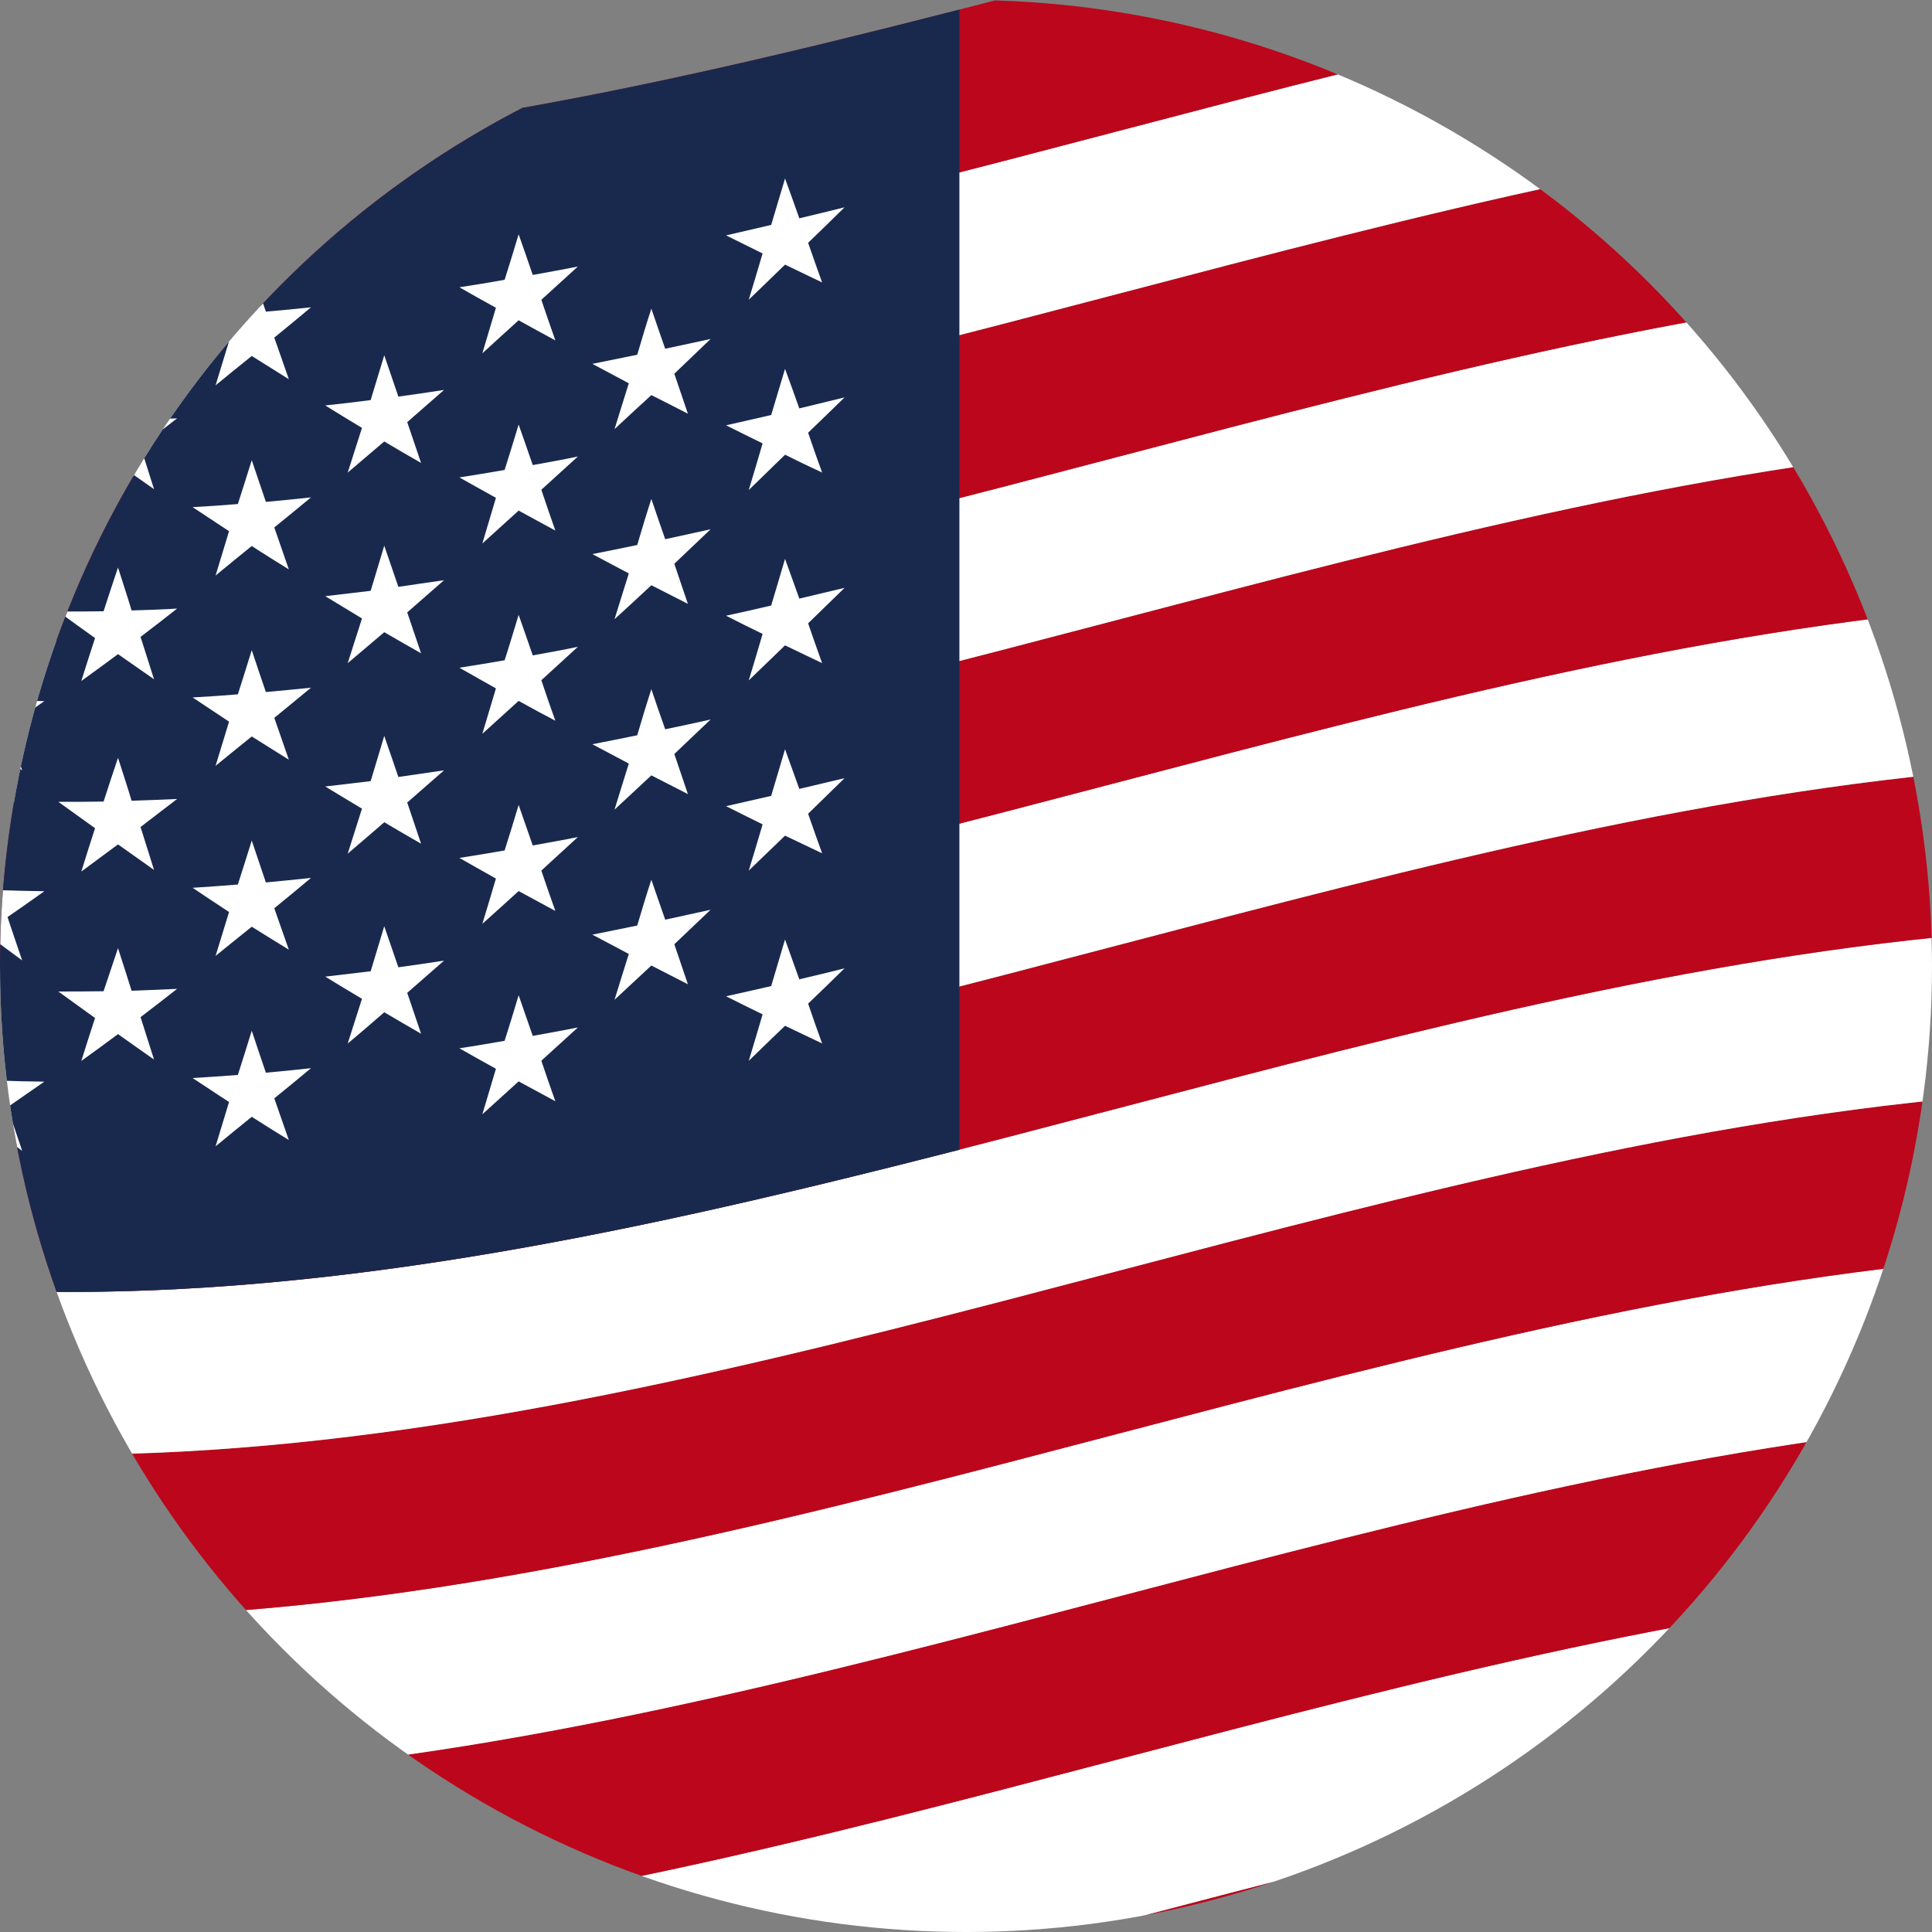 <svg xmlns="http://www.w3.org/2000/svg" xmlns:xlink="http://www.w3.org/1999/xlink" width="36" height="36" viewBox="0 0 36 36"><rect x="0" y="0" width="36" height="36" fill="#808080" stroke="none"/><defs><style>.a{fill:#036;stroke:#fff;stroke-width:2px;}.b{fill:none;}.c{clip-path:url(#a);}.d{clip-path:url(#b);}.e{fill:#bc061b;}.f{fill:#fff;}.g{fill:#19294e;}</style><clipPath id="a"><circle class="a" cx="18" cy="18" r="18" transform="translate(-227 491)"/></clipPath><clipPath id="b"><path class="b" d="M308.006,96.622c22.538,11.831,45.076-11.831,67.614,0v39.441c-22.538-11.834-45.076,11.834-67.614,0Z" transform="translate(-308.006 -93.206)"/></clipPath></defs><g transform="translate(-102 -403)"><g class="c" transform="translate(329 -88)"><g transform="translate(-548.006 393.794)"><g transform="translate(308.006 93.206)"><g class="d"><g transform="translate(0 36.409)"><path class="e" d="M308.006,114.031c22.538,11.834,45.076-11.834,67.614,0V111c-22.538-11.834-45.076,11.831-67.614,0Z" transform="translate(-308.006 -107.584)"/></g><g transform="translate(0 33.374)"><path class="f" d="M308.006,112.837c22.538,11.831,45.076-11.834,67.614,0V109.8c-22.538-11.831-45.076,11.834-67.614,0Z" transform="translate(-308.006 -106.385)"/></g><g transform="translate(0 30.343)"><path class="e" d="M308.006,111.635c22.538,11.834,45.076-11.831,67.614,0V108.6c-22.538-11.831-45.076,11.831-67.614,0Z" transform="translate(-308.006 -105.188)"/></g><g transform="translate(0 27.308)"><path class="f" d="M308.006,110.44c22.538,11.831,45.076-11.831,67.614,0v-3.034c-22.538-11.834-45.076,11.831-67.614,0Z" transform="translate(-308.006 -103.99)"/></g><g transform="translate(0 24.272)"><path class="e" d="M308.006,109.243c22.538,11.831,45.076-11.834,67.614,0v-3.036c-22.538-11.834-45.076,11.834-67.614,0Z" transform="translate(-308.006 -102.791)"/></g><g transform="translate(0 21.242)"><path class="f" d="M308.006,108.041c22.538,11.834,45.076-11.834,67.614,0v-3.031c-22.538-11.831-45.076,11.834-67.614,0Z" transform="translate(-308.006 -101.594)"/></g><g transform="translate(0 18.204)"><path class="e" d="M308.006,106.848c22.538,11.834,45.076-11.831,67.614,0v-3.036c-22.538-11.834-45.076,11.831-67.614,0Z" transform="translate(-308.006 -100.395)"/></g><g transform="translate(0 15.17)"><path class="f" d="M308.006,105.647c22.538,11.831,45.076-11.834,67.614,0v-3.034c-22.538-11.834-45.076,11.831-67.614,0Z" transform="translate(-308.006 -99.197)"/></g><g transform="translate(0 12.139)"><path class="e" d="M308.006,104.447c22.538,11.831,45.076-11.834,67.614,0v-3.031c-22.538-11.834-45.076,11.831-67.614,0Z" transform="translate(-308.006 -98)"/></g><g transform="translate(0 9.104)"><path class="f" d="M308.006,103.253c22.538,11.831,45.076-11.834,67.614,0v-3.034c-22.538-11.836-45.076,11.831-67.614,0Z" transform="translate(-308.006 -96.802)"/></g><g transform="translate(0 6.067)"><path class="e" d="M308.006,102.056c22.538,11.831,45.076-11.836,67.614,0V99.018c-22.538-11.831-45.076,11.831-67.614,0Z" transform="translate(-308.006 -95.602)"/></g><g transform="translate(0 3.035)"><path class="f" d="M308.006,100.852c22.538,11.831,45.076-11.831,67.614,0V97.821c-22.538-11.834-45.076,11.831-67.614,0Z" transform="translate(-308.006 -94.405)"/></g><path class="e" d="M308.006,99.658c22.538,11.831,45.076-11.834,67.614,0V96.622c-22.538-11.831-45.076,11.831-67.614,0Z" transform="translate(-308.006 -93.206)"/><g transform="translate(0 3.415)"><path class="g" d="M308.006,115.8c10.291,5.4,20.585,3.4,30.877.765V95.317c-10.291,2.641-20.585,4.642-30.877-.762Z" transform="translate(-308.006 -94.555)"/></g><g transform="translate(1.684 7.044)"><path class="f" d="M309.772,95.988c.091.3.175.605.266.909.279.111.562.215.841.314-.228.084-.451.167-.679.243.086.3.172.6.258.9-.228-.251-.458-.506-.686-.762q-.342.11-.684.213l.266-.689c-.225-.258-.456-.524-.684-.793.279.127.557.246.838.362C309.6,96.454,309.681,96.221,309.772,95.988Z" transform="translate(-308.671 -95.988)"/></g><g transform="translate(1.684 10.592)"><path class="f" d="M309.772,97.389c.091.3.175.6.266.9.279.111.562.215.841.314-.228.084-.451.165-.679.241l.258.907c-.228-.251-.458-.506-.686-.765q-.342.114-.684.213c.089-.228.177-.461.266-.691-.225-.258-.456-.522-.684-.79.279.127.557.246.838.362C309.6,97.85,309.681,97.619,309.772,97.389Z" transform="translate(-308.671 -97.389)"/></g><g transform="translate(1.684 14.135)"><path class="f" d="M309.772,98.788c.091.3.175.605.266.9.279.111.562.215.841.317-.228.084-.451.165-.679.243.086.3.172.6.258.9-.228-.251-.458-.5-.686-.762q-.342.114-.684.213c.089-.228.177-.461.266-.691-.225-.258-.456-.522-.684-.79.279.127.557.246.838.362C309.6,99.251,309.681,99.021,309.772,98.788Z" transform="translate(-308.671 -98.788)"/></g><g transform="translate(1.684 17.68)"><path class="f" d="M309.772,100.188c.091.3.175.6.266.907.279.109.562.213.841.311-.228.089-.451.17-.679.251.086.3.172.6.258.894-.228-.248-.458-.5-.686-.757-.228.073-.456.142-.684.208.089-.225.177-.456.266-.686-.225-.261-.456-.527-.684-.793.279.127.557.246.838.362C309.6,100.651,309.681,100.421,309.772,100.188Z" transform="translate(-308.671 -100.188)"/></g><g transform="translate(1.684 21.223)"><path class="f" d="M309.772,101.587c.091.3.175.608.266.909.279.111.562.215.841.317-.228.081-.451.162-.679.241l.258.9c-.228-.251-.458-.5-.686-.762q-.342.114-.684.213c.089-.23.177-.461.266-.689-.225-.261-.456-.524-.684-.793.279.127.557.246.838.362C309.6,102.053,309.681,101.82,309.772,101.587Z" transform="translate(-308.671 -101.587)"/></g><g transform="translate(4.15 9.772)"><path class="f" d="M310.749,97.065c.084.294.17.585.256.881.281.081.562.16.848.23-.225.109-.453.215-.681.317.084.291.172.58.258.871-.225-.225-.453-.456-.681-.689-.225.1-.453.19-.679.281.084-.238.172-.479.256-.717-.228-.238-.453-.479-.681-.724.286.1.565.187.843.276C310.579,97.549,310.663,97.308,310.749,97.065Z" transform="translate(-309.645 -97.065)"/></g><g transform="translate(4.15 13.322)"><path class="f" d="M310.749,98.467c.084.291.17.582.256.874.281.081.562.162.848.233-.225.106-.453.21-.681.314.084.291.172.58.258.871l-.681-.686c-.225.1-.453.19-.679.279.084-.236.172-.476.256-.717-.228-.236-.453-.476-.681-.719.286.094.565.187.843.273C310.579,98.948,310.663,98.705,310.749,98.467Z" transform="translate(-309.645 -98.467)"/></g><g transform="translate(4.15 16.865)"><path class="f" d="M310.749,99.866c.084.294.17.585.256.876.281.084.562.16.848.233-.225.106-.453.21-.681.309.084.294.172.585.258.879l-.681-.689c-.225.1-.453.187-.679.281.084-.241.172-.481.256-.722-.228-.238-.453-.479-.681-.719.286.1.565.187.843.276C310.579,100.347,310.663,100.107,310.749,99.866Z" transform="translate(-309.645 -99.866)"/></g><g transform="translate(4.15 20.415)"><path class="f" d="M310.749,101.268c.084.289.17.582.256.871.281.081.562.16.848.233-.225.109-.453.213-.681.314.084.291.172.58.258.869-.225-.225-.453-.456-.681-.689-.225.094-.453.192-.679.284.084-.238.172-.479.256-.719-.228-.236-.453-.476-.681-.719.286.1.565.19.843.276C310.579,101.747,310.663,101.506,310.749,101.268Z" transform="translate(-309.645 -101.268)"/></g><g transform="translate(6.652 8.536)"><path class="f" d="M311.73,96.577c.091.286.18.572.268.858.281.053.562.1.846.154-.228.124-.458.248-.689.37.089.281.18.567.268.851-.233-.208-.466-.418-.694-.631-.225.119-.448.238-.674.349.084-.246.17-.5.256-.742-.225-.218-.453-.433-.679-.656.279.071.557.134.838.2C311.557,97.076,311.643,96.825,311.73,96.577Z" transform="translate(-310.633 -96.577)"/></g><g transform="translate(6.652 12.081)"><path class="f" d="M311.73,97.977c.091.286.18.57.268.853.281.056.562.106.846.154-.228.127-.458.248-.689.367l.268.858c-.233-.208-.466-.418-.694-.631-.225.122-.448.236-.674.349.084-.248.17-.5.256-.75-.225-.213-.453-.431-.679-.651.279.068.557.134.838.192C311.557,98.473,311.643,98.228,311.73,97.977Z" transform="translate(-310.633 -97.977)"/></g><g transform="translate(6.652 15.626)"><path class="f" d="M311.73,99.377l.268.853c.281.056.562.106.846.152-.228.127-.458.253-.689.375.089.284.18.567.268.853-.233-.208-.466-.418-.694-.631-.225.116-.448.238-.674.349.084-.248.17-.5.256-.747-.225-.213-.453-.433-.679-.651.279.068.557.132.838.19C311.557,99.873,311.643,99.623,311.73,99.377Z" transform="translate(-310.633 -99.377)"/></g><g transform="translate(6.652 19.169)"><path class="f" d="M311.73,100.776c.091.286.18.57.268.858.281.053.562.1.846.152-.228.127-.458.251-.689.372.089.284.18.567.268.848-.233-.205-.466-.413-.694-.623-.225.116-.448.23-.674.342.084-.243.17-.491.256-.739-.225-.215-.453-.433-.679-.656.279.068.557.132.838.192Z" transform="translate(-310.633 -100.776)"/></g><g transform="translate(6.652 22.714)"><path class="f" d="M311.73,102.176c.091.286.18.57.268.858.281.056.562.106.846.152-.228.127-.458.251-.689.37.089.284.18.57.268.856-.233-.208-.466-.418-.694-.631-.225.119-.448.236-.674.349.084-.251.17-.5.256-.747-.225-.215-.453-.431-.679-.653.279.071.557.134.838.195C311.557,102.675,311.643,102.427,311.73,102.176Z" transform="translate(-310.633 -102.176)"/></g><g transform="translate(9.116 10.802)"><path class="f" d="M312.713,97.472c.089.279.172.557.258.836.286.03.567.058.851.084-.228.147-.458.291-.686.433.089.276.175.55.263.826-.23-.187-.458-.377-.686-.57-.228.139-.456.271-.681.405.091-.253.177-.509.266-.762-.233-.2-.461-.4-.691-.6.284.046.567.086.848.122C312.543,97.986,312.629,97.728,312.713,97.472Z" transform="translate(-311.606 -97.472)"/></g><g transform="translate(9.116 14.347)"><path class="f" d="M312.713,98.872c.089.279.172.557.258.833.286.03.567.061.851.084-.228.147-.458.291-.686.43.089.279.175.555.263.828-.23-.185-.458-.375-.686-.567-.228.134-.456.271-.681.405.091-.256.177-.509.266-.767-.233-.195-.461-.4-.691-.6.284.043.567.084.848.122C312.543,99.389,312.629,99.133,312.713,98.872Z" transform="translate(-311.606 -98.872)"/></g><g transform="translate(9.116 17.895)"><path class="f" d="M312.713,100.273c.089.276.172.555.258.831.286.033.567.058.851.084-.228.144-.458.289-.686.428.089.279.175.555.263.833-.23-.187-.458-.377-.686-.572-.228.139-.456.273-.681.408.091-.258.177-.512.266-.77-.233-.2-.461-.393-.691-.6.284.046.567.089.848.122Q312.587,100.657,312.713,100.273Z" transform="translate(-311.606 -100.273)"/></g><g transform="translate(9.116 21.441)"><path class="f" d="M312.713,101.673c.089.279.172.555.258.831.286.03.567.061.851.084-.228.147-.458.289-.686.433.089.276.175.549.263.826-.23-.187-.458-.38-.686-.572-.228.139-.456.273-.681.405.091-.253.177-.506.266-.762-.233-.2-.461-.4-.691-.6.284.043.567.084.848.122C312.543,102.187,312.629,101.929,312.713,101.673Z" transform="translate(-311.606 -101.673)"/></g><g transform="translate(11.626 9.138)"><path class="f" d="M313.693,96.815c.086.273.182.544.271.818.276.008.555.015.833.018-.23.162-.458.324-.686.481.089.268.182.539.273.808-.23-.17-.461-.344-.691-.519-.228.154-.453.309-.679.461.084-.261.172-.524.256-.788-.225-.175-.451-.355-.674-.539.279.023.557.041.838.053Z" transform="translate(-312.597 -96.815)"/></g><g transform="translate(11.626 12.686)"><path class="f" d="M313.693,98.216c.086.271.182.542.271.81.276.01.555.015.833.02-.23.162-.458.322-.686.479.089.271.182.542.273.815-.23-.172-.461-.347-.691-.522-.228.157-.453.309-.679.458.084-.263.172-.524.256-.79-.225-.177-.451-.357-.674-.537.279.023.557.038.838.053C313.521,98.743,313.607,98.479,313.693,98.216Z" transform="translate(-312.597 -98.216)"/></g><g transform="translate(11.626 16.229)"><path class="f" d="M313.693,99.615c.086.271.182.544.271.813.276.01.555.018.833.023-.23.16-.458.319-.686.476.089.271.182.544.273.813-.23-.17-.461-.344-.691-.519-.228.154-.453.309-.679.461.084-.263.172-.527.256-.79-.225-.18-.451-.36-.674-.539.279.023.557.041.838.053C313.521,100.142,313.607,99.881,313.693,99.615Z" transform="translate(-312.597 -99.615)"/></g><g transform="translate(11.626 19.774)"><path class="f" d="M313.693,101.015c.086.271.182.542.271.813.276.01.555.015.833.02-.23.165-.458.324-.686.481.089.271.182.539.273.808-.23-.167-.461-.342-.691-.517-.228.154-.453.309-.679.456.084-.261.172-.522.256-.783-.225-.177-.451-.36-.674-.542.279.023.557.038.838.053Z" transform="translate(-312.597 -101.015)"/></g><g transform="translate(11.626 23.32)"><path class="f" d="M313.693,102.415c.086.271.182.542.271.815.276.01.555.018.833.02-.23.16-.458.319-.686.476.089.273.182.542.273.813-.23-.17-.461-.344-.691-.522-.228.157-.453.309-.679.461.084-.261.172-.524.256-.788-.225-.177-.451-.357-.674-.539.279.023.557.04.838.056C313.521,102.942,313.607,102.681,313.693,102.415Z" transform="translate(-312.597 -102.415)"/></g><g transform="translate(14.087 11.028)"><path class="f" d="M314.681,97.561c.084.268.172.532.253.8.286-.008.567-.02.848-.033-.228.177-.453.352-.681.527l.251.793c-.223-.157-.448-.314-.671-.474-.228.17-.456.339-.684.5.083-.266.17-.534.256-.8-.228-.162-.456-.329-.684-.5.286,0,.565,0,.843-.005C314.5,98.1,314.592,97.832,314.681,97.561Z" transform="translate(-313.569 -97.561)"/></g><g transform="translate(14.087 14.575)"><path class="f" d="M314.681,98.962c.084.266.172.529.253.8.286-.008.567-.018.848-.035-.228.18-.453.355-.681.527q.125.4.251.79c-.223-.154-.448-.311-.671-.468q-.342.254-.684.5c.083-.266.17-.534.256-.8q-.342-.243-.684-.494c.286,0,.565,0,.843-.005C314.5,99.5,314.592,99.23,314.681,98.962Z" transform="translate(-313.569 -98.962)"/></g><g transform="translate(14.087 18.121)"><path class="f" d="M314.681,100.362c.084.263.172.529.253.8.286-.01.567-.02.848-.033-.228.172-.453.349-.681.522l.251.8c-.223-.157-.448-.317-.671-.476-.228.17-.456.339-.684.506.083-.271.17-.537.256-.808-.228-.162-.456-.327-.684-.491.286,0,.565,0,.843-.005C314.5,100.9,314.592,100.63,314.681,100.362Z" transform="translate(-313.569 -100.362)"/></g><g transform="translate(14.087 21.668)"><path class="f" d="M314.681,101.763c.084.266.172.529.253.793.286-.008.567-.023.848-.035-.228.177-.453.355-.681.527.084.261.167.529.251.79-.223-.157-.448-.314-.671-.474-.228.17-.456.337-.684.5.083-.266.17-.534.256-.8l-.684-.494c.286,0,.565,0,.843-.005C314.5,102.3,314.592,102.031,314.681,101.763Z" transform="translate(-313.569 -101.763)"/></g><g transform="translate(16.589 9.024)"><path class="f" d="M315.659,96.77c.086.261.175.524.263.783.281-.023.557-.051.841-.081-.228.19-.453.377-.684.565.089.258.182.517.271.775-.23-.144-.463-.289-.691-.433-.228.182-.453.365-.674.547l.251-.823c-.225-.144-.453-.294-.679-.446.279-.018.562-.038.843-.058C315.486,97.322,315.575,97.046,315.659,96.77Z" transform="translate(-314.557 -96.77)"/></g><g transform="translate(16.589 12.575)"><path class="f" d="M315.659,98.172c.086.258.175.519.263.777.281-.025.557-.053.841-.084-.228.187-.453.375-.684.56.089.261.182.522.271.782-.23-.144-.463-.286-.691-.436-.228.185-.453.367-.674.55.084-.273.167-.552.251-.826-.225-.147-.453-.3-.679-.448.279-.015.562-.035.843-.058C315.486,98.719,315.575,98.445,315.659,98.172Z" transform="translate(-314.557 -98.172)"/></g><g transform="translate(16.589 16.115)"><path class="f" d="M315.659,99.57c.086.261.175.522.263.78.281-.023.557-.053.841-.081-.228.187-.453.375-.684.562.089.258.182.519.271.78-.23-.144-.463-.289-.691-.433-.228.182-.453.367-.674.547.084-.273.167-.547.251-.823-.225-.149-.453-.3-.679-.451.279-.015.562-.035.843-.058C315.486,100.122,315.575,99.846,315.659,99.57Z" transform="translate(-314.557 -99.57)"/></g><g transform="translate(16.589 19.663)"><path class="f" d="M315.659,100.971c.086.258.175.519.263.78.281-.028.557-.053.841-.084-.228.19-.453.377-.684.565.089.258.182.517.271.772-.23-.142-.463-.284-.691-.428-.228.182-.453.365-.674.544.084-.273.167-.547.251-.818-.225-.147-.453-.3-.679-.451.279-.018.562-.038.843-.061C315.486,101.518,315.575,101.244,315.659,100.971Z" transform="translate(-314.557 -100.971)"/></g><g transform="translate(16.589 23.206)"><path class="f" d="M315.659,102.37c.086.261.175.522.263.782.281-.025.557-.053.841-.084-.228.19-.453.375-.684.562.089.261.182.519.271.777-.23-.142-.463-.286-.691-.433-.228.185-.453.367-.674.55.084-.273.167-.552.251-.826-.225-.144-.453-.3-.679-.446.279-.018.562-.035.843-.058C315.486,102.92,315.575,102.649,315.659,102.37Z" transform="translate(-314.557 -102.37)"/></g><g transform="translate(19.061 10.62)"><path class="f" d="M316.632,97.4l.263.77c.286-.038.565-.081.851-.124-.23.2-.456.4-.686.6l.258.76c-.23-.132-.456-.261-.686-.4-.225.192-.453.387-.681.58.089-.276.177-.555.266-.833q-.342-.205-.684-.418c.281-.03.565-.063.846-.1C316.462,97.962,316.548,97.681,316.632,97.4Z" transform="translate(-315.533 -97.4)"/></g><g transform="translate(19.061 14.17)"><path class="f" d="M316.632,98.8c.089.256.175.509.263.767.286-.041.565-.084.851-.124-.23.2-.456.4-.686.6.086.256.172.512.258.762-.23-.129-.456-.261-.686-.393-.225.192-.453.385-.681.577.089-.276.177-.557.266-.833-.228-.137-.456-.276-.684-.415.281-.033.565-.066.846-.1Z" transform="translate(-315.533 -98.802)"/></g><g transform="translate(19.061 17.715)"><path class="f" d="M316.632,100.2c.089.253.175.509.263.765.286-.041.565-.081.851-.124-.23.2-.456.4-.686.6l.258.767c-.23-.132-.456-.263-.686-.4-.225.195-.453.393-.681.585l.266-.838c-.228-.137-.456-.273-.684-.413.281-.033.565-.066.846-.1Z" transform="translate(-315.533 -100.202)"/></g><g transform="translate(19.061 21.261)"><path class="f" d="M316.632,101.6c.089.256.175.509.263.765.286-.038.565-.081.851-.124-.23.2-.456.4-.686.6l.258.762c-.23-.132-.456-.266-.686-.4-.225.195-.453.393-.681.582.089-.276.177-.552.266-.833-.228-.134-.456-.273-.684-.413.281-.033.565-.066.846-.1C316.462,102.159,316.548,101.881,316.632,101.6Z" transform="translate(-315.533 -101.602)"/></g><g transform="translate(21.56 8.366)"><path class="f" d="M317.624,96.51c.089.251.175.5.263.757.281-.051.56-.1.841-.157l-.681.62c.084.251.172.5.261.757-.228-.124-.456-.248-.684-.375-.225.205-.453.41-.676.615.086-.284.17-.565.253-.848-.225-.124-.456-.253-.681-.382.281-.043.565-.089.843-.139C317.454,97.075,317.538,96.791,317.624,96.51Z" transform="translate(-316.52 -96.51)"/></g><g transform="translate(21.56 11.911)"><path class="f" d="M317.624,97.91c.089.251.175.5.263.755.281-.051.56-.1.841-.16l-.681.62c.084.253.172.506.261.76-.228-.122-.456-.248-.684-.372l-.676.613.253-.851c-.225-.127-.456-.251-.681-.38.281-.043.565-.091.843-.139C317.454,98.472,317.538,98.191,317.624,97.91Z" transform="translate(-316.52 -97.91)"/></g><g transform="translate(21.56 15.457)"><path class="f" d="M317.624,99.31c.089.251.175.5.263.755.281-.051.56-.1.841-.16-.228.21-.456.418-.681.623.084.253.172.506.261.755-.228-.119-.456-.243-.684-.37l-.676.613c.086-.284.17-.565.253-.846-.225-.127-.456-.256-.681-.385.281-.043.565-.091.843-.139C317.454,99.875,317.538,99.591,317.624,99.31Z" transform="translate(-316.52 -99.31)"/></g><g transform="translate(21.56 18.999)"><path class="f" d="M317.624,100.709c.089.253.175.5.263.755.281-.051.56-.1.841-.157l-.681.625c.084.251.172.5.261.752-.228-.122-.456-.246-.684-.37-.225.205-.453.41-.676.61.086-.281.17-.562.253-.843-.225-.127-.456-.256-.681-.385.281-.043.565-.091.843-.139C317.454,101.274,317.538,100.993,317.624,100.709Z" transform="translate(-316.52 -100.709)"/></g><g transform="translate(21.56 22.545)"><path class="f" d="M317.624,102.109c.089.253.175.5.263.757.281-.051.56-.1.841-.157l-.681.62c.084.251.172.506.261.755-.228-.122-.456-.246-.684-.37l-.676.613c.086-.284.17-.567.253-.848-.225-.124-.456-.253-.681-.382.281-.041.565-.091.843-.139C317.454,102.676,317.538,102.393,317.624,102.109Z" transform="translate(-316.52 -102.109)"/></g><g transform="translate(24.034 9.751)"><path class="f" d="M318.6,97.057c.083.248.172.5.258.747.281-.058.565-.122.846-.182-.225.215-.453.433-.676.648.083.246.17.5.253.745-.228-.117-.453-.233-.681-.347-.228.21-.458.42-.686.633.089-.281.175-.567.266-.853-.225-.119-.451-.241-.679-.362l.836-.17C318.421,97.629,318.507,97.343,318.6,97.057Z" transform="translate(-317.497 -97.057)"/></g><g transform="translate(24.034 13.297)"><path class="f" d="M318.6,98.457c.083.251.172.5.258.75.281-.061.565-.122.846-.185l-.676.643c.083.251.17.5.253.747l-.681-.347c-.228.213-.458.425-.686.633.089-.284.175-.567.266-.853l-.679-.36c.279-.056.56-.111.836-.17C318.421,99.029,318.507,98.743,318.6,98.457Z" transform="translate(-317.497 -98.457)"/></g><g transform="translate(24.034 16.842)"><path class="f" d="M318.6,99.857c.083.251.172.5.258.747.281-.058.565-.119.846-.182-.225.215-.453.428-.676.643.083.248.17.5.253.747l-.681-.349-.686.638c.089-.286.175-.572.266-.858l-.679-.36c.279-.056.56-.109.836-.167C318.421,100.429,318.507,100.143,318.6,99.857Z" transform="translate(-317.497 -99.857)"/></g><g transform="translate(24.034 20.392)"><path class="f" d="M318.6,101.259c.083.246.172.494.258.745.281-.063.565-.122.846-.185-.225.215-.453.428-.676.643.083.248.17.5.253.745-.228-.114-.453-.233-.681-.349l-.686.638c.089-.284.175-.57.266-.853-.225-.119-.451-.241-.679-.36l.836-.17C318.421,101.829,318.507,101.543,318.6,101.259Z" transform="translate(-317.497 -101.259)"/></g><g transform="translate(26.529 7.325)"><path class="f" d="M319.581,96.1c.089.246.18.494.266.742.284-.066.562-.137.843-.205-.225.223-.453.443-.679.661.084.246.172.491.261.739-.23-.111-.461-.223-.691-.332-.225.218-.451.438-.676.653.089-.286.172-.575.258-.861-.228-.114-.456-.225-.681-.337l.841-.195Z" transform="translate(-318.482 -96.099)"/></g><g transform="translate(26.529 10.873)"><path class="f" d="M319.581,97.5c.089.246.18.489.266.737l.843-.205c-.225.22-.453.441-.679.658.084.248.172.5.261.742-.23-.106-.461-.218-.691-.332l-.676.658c.089-.291.172-.58.258-.869-.228-.111-.456-.225-.681-.337.284-.063.56-.129.841-.192Z" transform="translate(-318.482 -97.5)"/></g><g transform="translate(26.529 14.413)"><path class="f" d="M319.581,98.9c.089.248.18.494.266.739.284-.066.562-.132.843-.2l-.679.661c.084.246.172.494.261.742-.23-.111-.461-.223-.691-.332l-.676.653c.089-.289.172-.575.258-.866-.228-.111-.456-.223-.681-.339.284-.061.56-.124.841-.19C319.409,99.475,319.495,99.189,319.581,98.9Z" transform="translate(-318.482 -98.898)"/></g><g transform="translate(26.529 17.959)"><path class="f" d="M319.581,100.3c.089.246.18.5.266.739.284-.066.562-.134.843-.2l-.679.663c.084.246.172.489.261.737-.23-.109-.461-.218-.691-.329l-.676.651c.089-.286.172-.572.258-.861-.228-.111-.456-.228-.681-.339l.841-.192Z" transform="translate(-318.482 -100.298)"/></g><g transform="translate(26.529 21.504)"><path class="f" d="M319.581,101.7c.089.248.18.5.266.742.284-.068.562-.132.843-.205-.225.223-.453.441-.679.658.084.248.172.5.261.742-.23-.109-.461-.218-.691-.329q-.338.323-.676.653c.089-.289.172-.577.258-.866-.228-.111-.456-.223-.681-.337.284-.061.56-.127.841-.19C319.409,102.275,319.495,101.989,319.581,101.7Z" transform="translate(-318.482 -101.698)"/></g></g></g></g></g></g></svg>